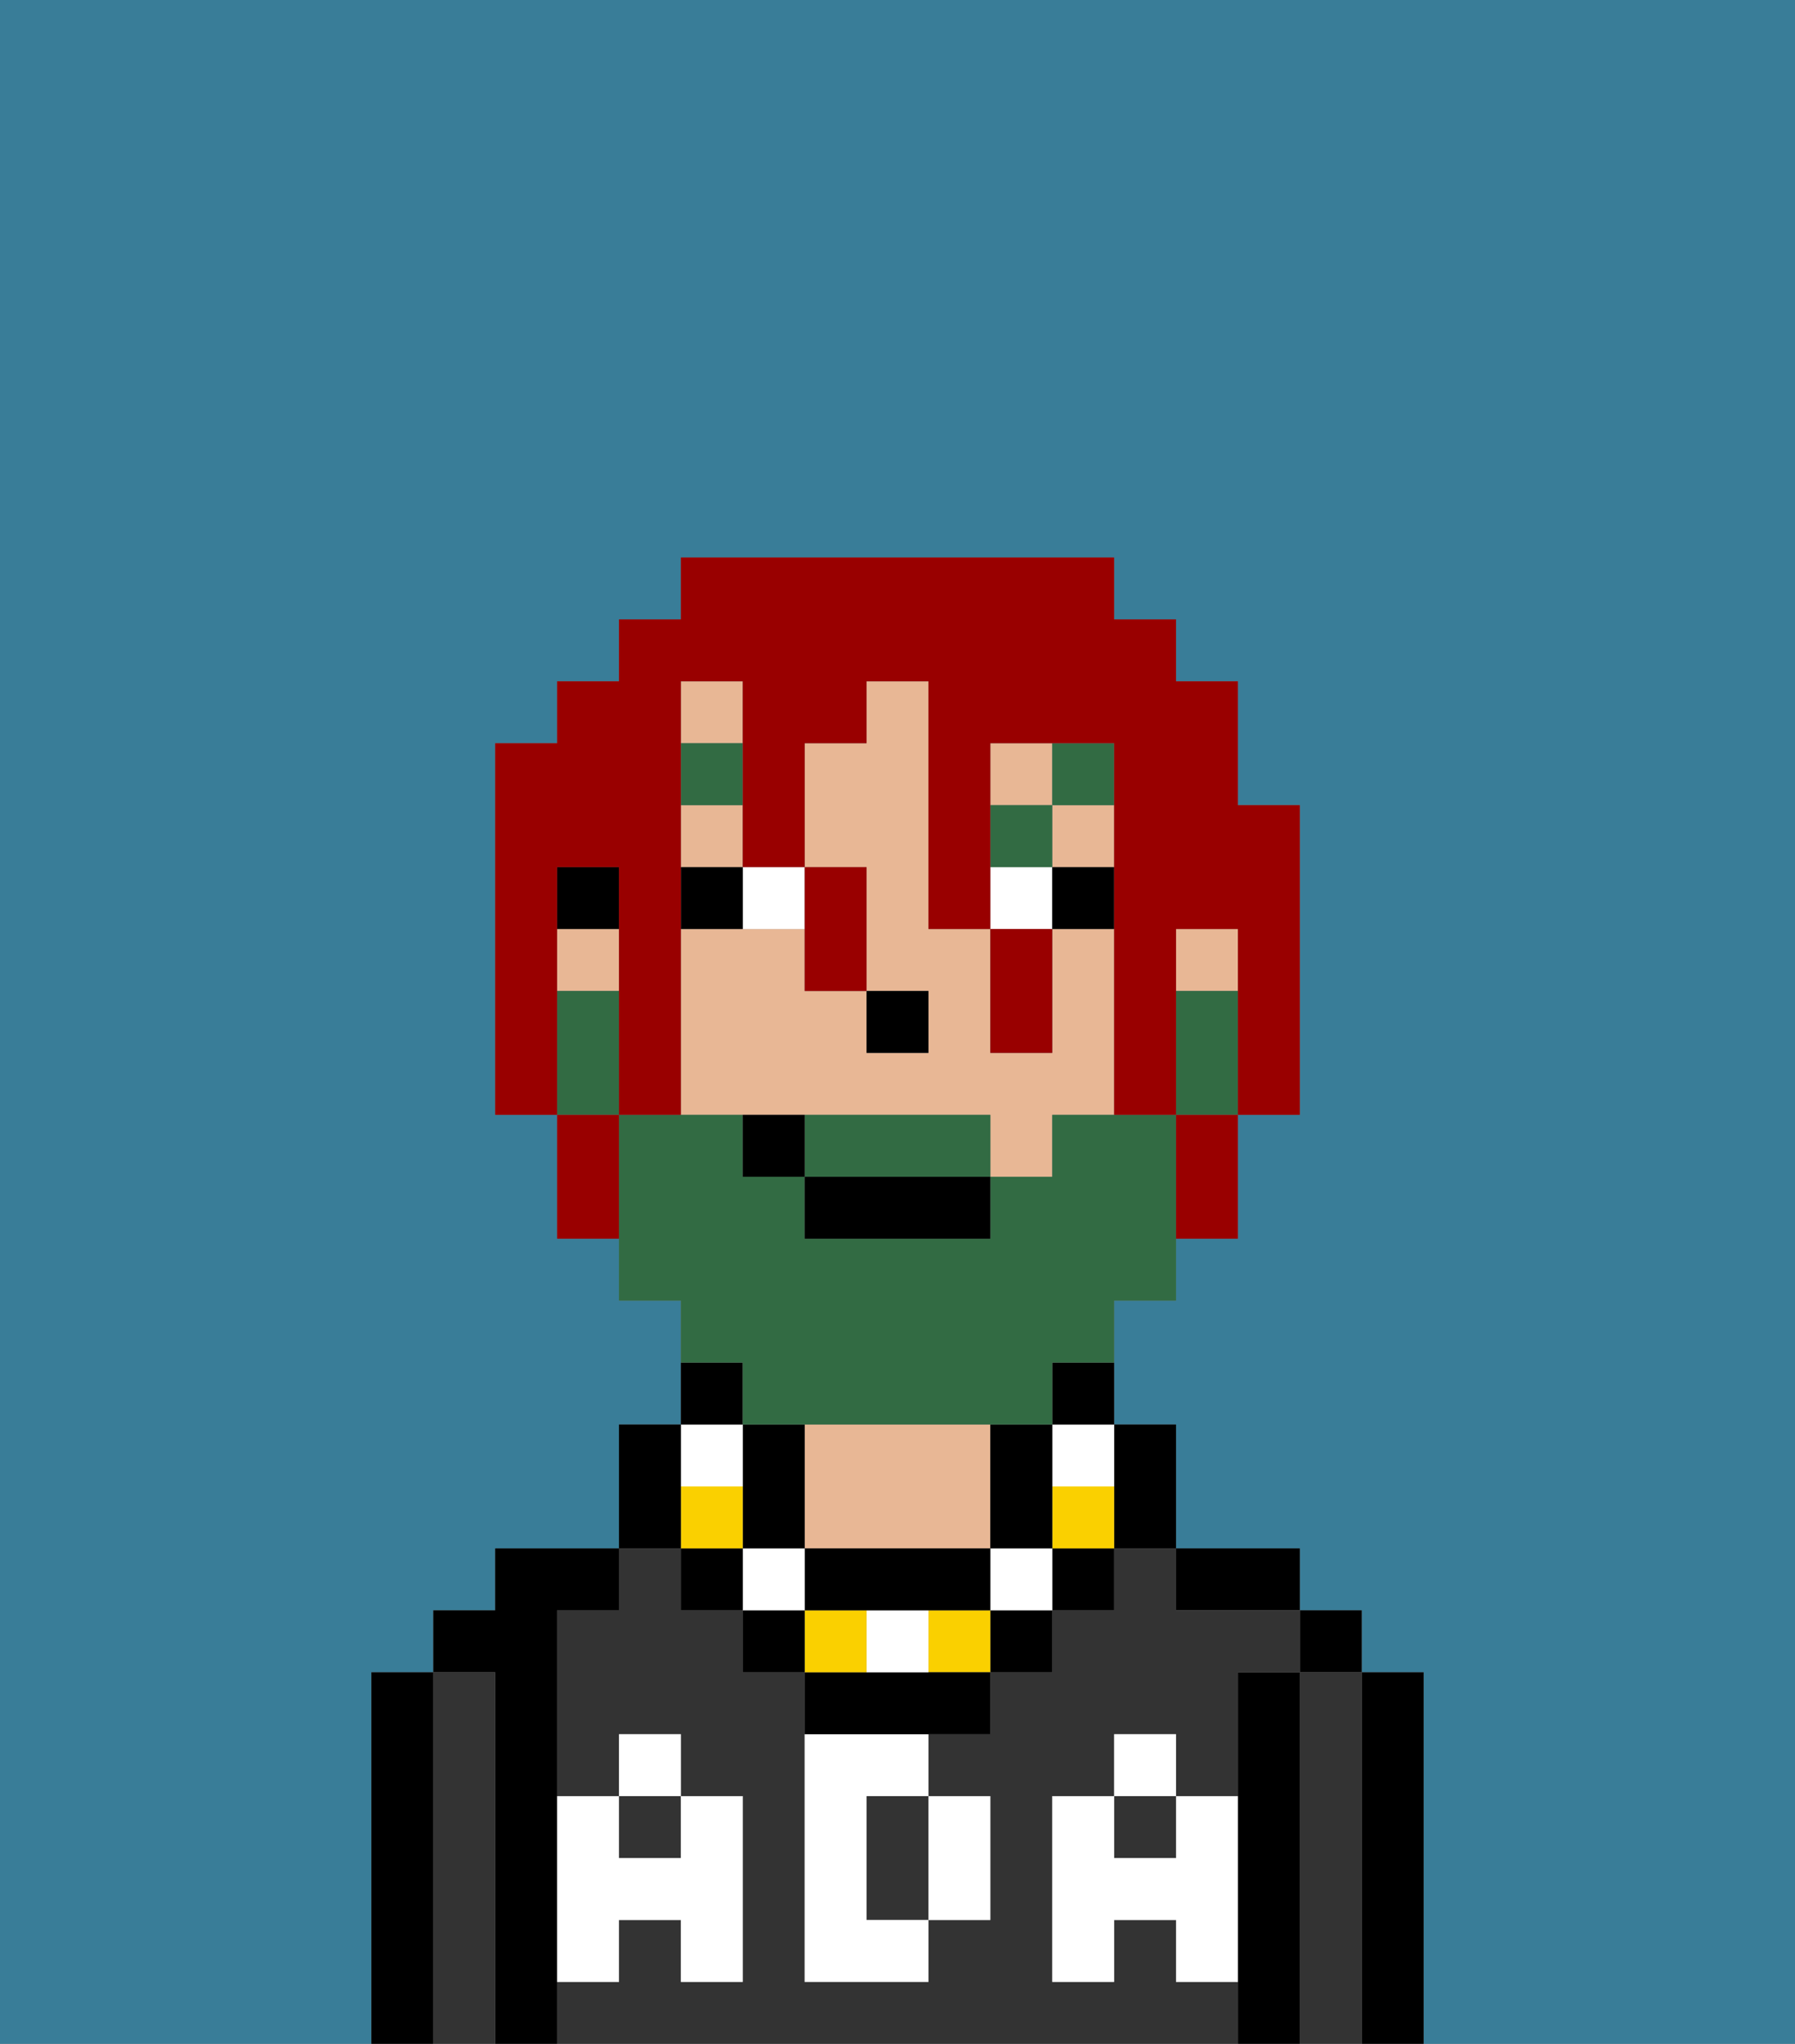<svg xmlns="http://www.w3.org/2000/svg" viewBox="0 0 29 33"><rect x="0" y="0" width="29" height="33" fill="#808080" stroke="none"/><defs><style>polygon,rect,path{shape-rendering:crispedges;}.ga49-1{fill:#397d98;}.ga49-2{fill:#000000;}.ga49-3{fill:#333333;}.ga49-4{fill:#e8b795;}.ga49-5{fill:#ffffff;}.ga49-6{fill:#ffffff;}.ga49-7{fill:#326b43;}.ga49-8{fill:#fad000;}.ga49-9{fill:#326b43;}.ga49-10{fill:#990000;}</style></defs><path class="ga49-1" d="M6,32V27H7V26H8V25h2V23h1V21H10V20H9V18H8V12H9V11h1V10h1V9h7v1h1v1h1v2h1v5H20v2H19v1H18v2h1v2h2v1h1v1h1v6h6V0H0V33H6Z"/><path class="ga49-2" d="M23,27H22v6h1V27Z"/><rect class="ga49-2" x="21" y="26" width="1" height="1"/><path class="ga49-3" d="M22,27H21v6h1V27Z"/><path class="ga49-2" d="M21,27H20v6h1V27Z"/><path class="ga49-2" d="M20,26h1V25H19v1Z"/><rect class="ga49-3" x="18" y="29" width="1" height="1"/><path class="ga49-3" d="M19,32V31H18v1H17V29h1V28h1v1h1V27h1V26H19V25H18v1H17v1H16v1H15v1h1v2H15v1H13V27H12V26H11V25H10v1H9v3h1V28h1v1h1v3H11V31H10v1H9v1H20V32Z"/><path class="ga49-3" d="M14,30v1h1V29H14Z"/><rect class="ga49-3" x="10" y="29" width="1" height="1"/><path class="ga49-4" d="M14,25h2V23H13v2Z"/><path class="ga49-2" d="M9,31V26h1V25H8v1H7v1H8v6H9V31Z"/><path class="ga49-3" d="M8,27H7v6H8V27Z"/><path class="ga49-2" d="M7,27H6v6H7V27Z"/><path class="ga49-5" d="M19,30H18V29H17v3h1V31h1v1h1V29H19Z"/><rect class="ga49-5" x="18" y="28" width="1" height="1"/><path class="ga49-5" d="M16,31V29H15v2Z"/><path class="ga49-5" d="M13,32h2V31H14V29h1V28H13Z"/><path class="ga49-5" d="M9,32h1V31h1v1h1V29H11v1H10V29H9v3Z"/><rect class="ga49-5" x="10" y="28" width="1" height="1"/><rect class="ga49-4" x="9" y="15" width="1" height="1"/><rect class="ga49-4" x="19" y="15" width="1" height="1"/><rect class="ga49-4" x="11" y="11" width="1" height="1"/><path class="ga49-4" d="M18,15H17v2H16V15H15V11H14v1H13v2h1v2h1v1H14V16H13V15H11v3h5v1h1V18h1V15Z"/><rect class="ga49-4" x="17" y="13" width="1" height="1"/><rect class="ga49-4" x="16" y="12" width="1" height="1"/><rect class="ga49-4" x="11" y="13" width="1" height="1"/><rect class="ga49-2" x="9" y="14" width="1" height="1"/><rect class="ga49-2" x="14" y="16" width="1" height="1"/><path class="ga49-6" d="M13,15V14H12v1Z"/><rect class="ga49-6" x="16" y="14" width="1" height="1"/><path class="ga49-2" d="M12,14H11v1h1Z"/><rect class="ga49-2" x="17" y="14" width="1" height="1"/><rect class="ga49-7" x="11" y="12" width="1" height="1"/><rect class="ga49-7" x="16" y="13" width="1" height="1"/><rect class="ga49-7" x="17" y="12" width="1" height="1"/><path class="ga49-2" d="M18,25h1V23H18v2Z"/><rect class="ga49-2" x="17" y="25" width="1" height="1"/><path class="ga49-8" d="M17,24v1h1V24Z"/><path class="ga49-6" d="M17,24h1V23H17Z"/><path class="ga49-2" d="M17,23h1V22H17Z"/><rect class="ga49-2" x="16" y="26" width="1" height="1"/><rect class="ga49-6" x="16" y="25" width="1" height="1"/><path class="ga49-2" d="M17,25V23H16v2Z"/><rect class="ga49-8" x="15" y="26" width="1" height="1"/><path class="ga49-2" d="M14,27H13v1h3V27H14Z"/><path class="ga49-6" d="M14,27h1V26H14Z"/><rect class="ga49-8" x="13" y="26" width="1" height="1"/><path class="ga49-2" d="M13,25v1h3V25H13Z"/><rect class="ga49-2" x="12" y="26" width="1" height="1"/><rect class="ga49-6" x="12" y="25" width="1" height="1"/><path class="ga49-2" d="M13,25V23H12v2Z"/><rect class="ga49-2" x="11" y="25" width="1" height="1"/><path class="ga49-8" d="M12,24H11v1h1Z"/><path class="ga49-6" d="M12,24V23H11v1Z"/><path class="ga49-2" d="M12,22H11v1h1Z"/><path class="ga49-2" d="M11,24V23H10v2h1Z"/><path class="ga49-9" d="M15,18H13v1h3V18Z"/><path class="ga49-9" d="M19,16v2h1V16Z"/><path class="ga49-9" d="M12,23h5V22h1V21h1V18H17v1H16v1H13V19H12V18H10v3h1v1h1Z"/><path class="ga49-9" d="M10,17V16H9v2h1Z"/><rect class="ga49-2" x="13" y="19" width="3" height="1"/><path class="ga49-2" d="M12,18v1h1V18Z"/><path class="ga49-10" d="M9,15V14h1v4h1V11h1v3h1V12h1V11h1v4h1V12h2v6h1V15h1v3h1V13H20V11H19V10H18V9H11v1H10v1H9v1H8v6H9V15Z"/><path class="ga49-10" d="M9,18v2h1V18Z"/><path class="ga49-10" d="M13,16h1V14H13v2Z"/><path class="ga49-10" d="M17,17V15H16v2Z"/><path class="ga49-10" d="M19,19v1h1V18H19Z"/></svg>